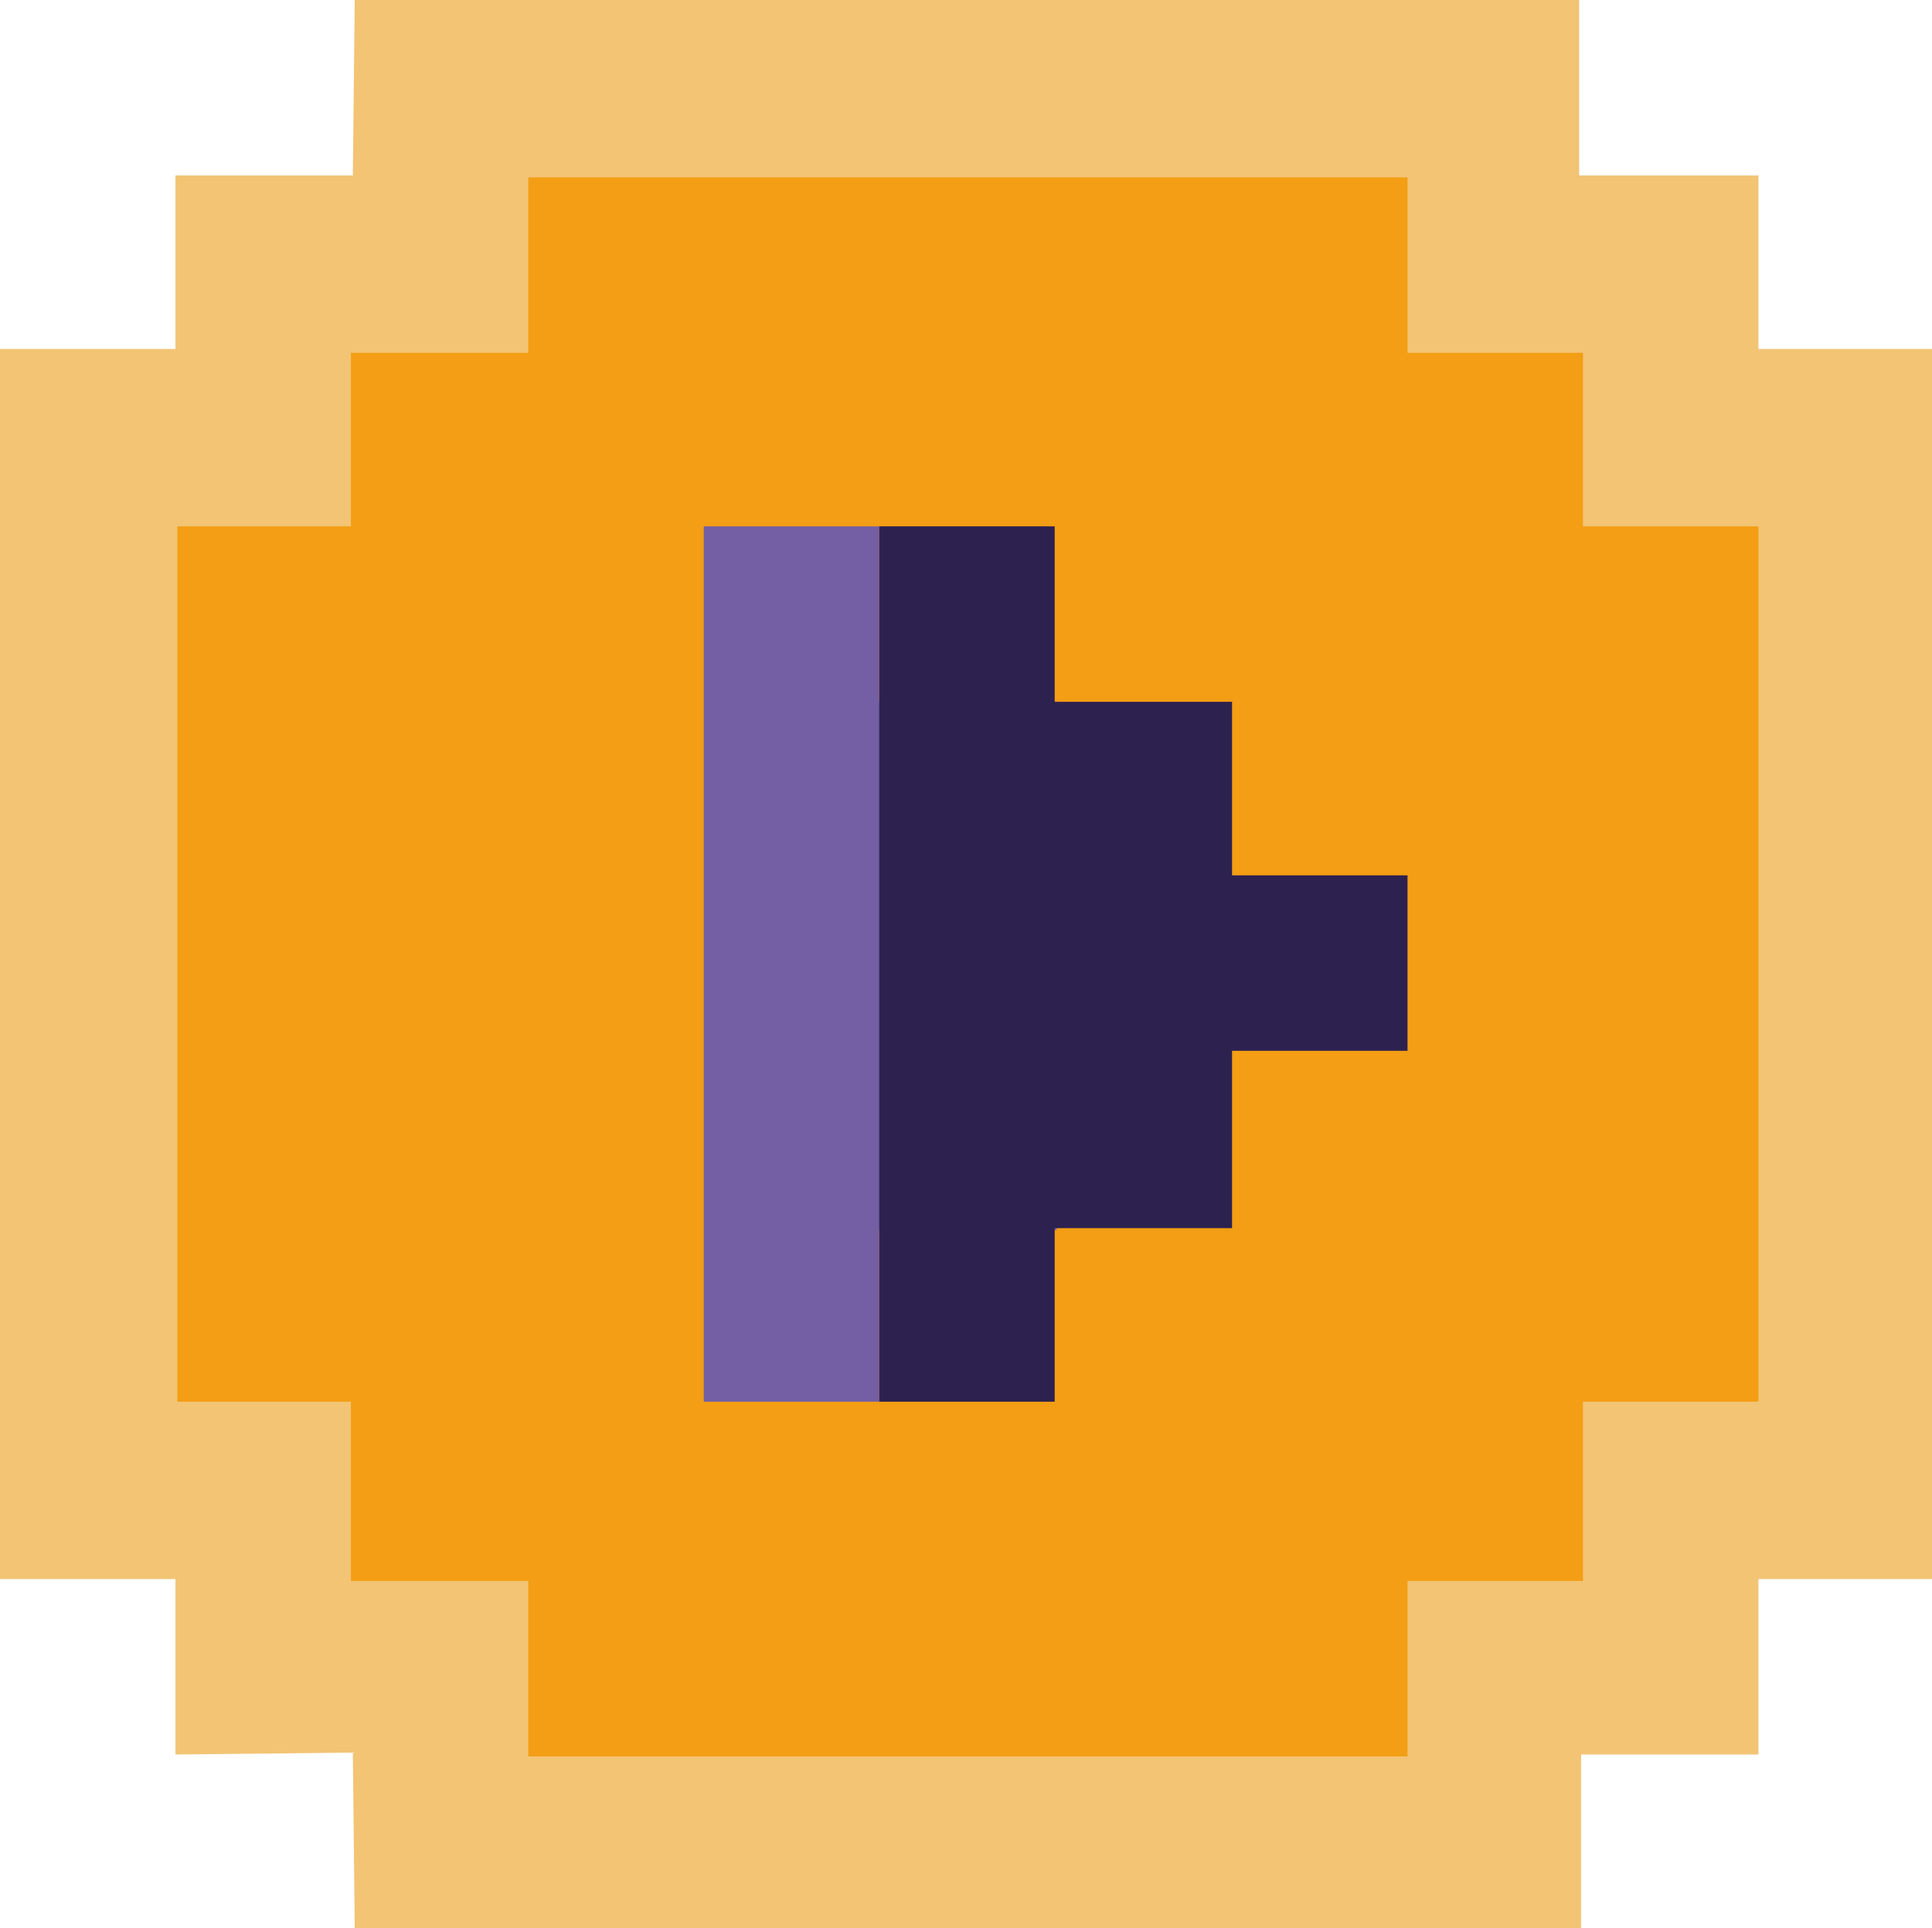 <?xml version="1.0" encoding="utf-8"?>
<!-- Generator: Adobe Illustrator 25.2.0, SVG Export Plug-In . SVG Version: 6.00 Build 0)  -->
<svg version="1.1" id="Calque_1" xmlns="http://www.w3.org/2000/svg" xmlns:xlink="http://www.w3.org/1999/xlink" x="0px" y="0px"
	 viewBox="0 0 101.3 101.1" style="enable-background:new 0 0 101.3 101.1;" xml:space="preserve">
<style type="text/css">
	.st0{fill:#F2C474;}
	.st1{fill:#F39E14;}
	.st2{fill:#745FA5;}
	.st3{fill:#2D2150;}
</style>
<polygon class="st0" points="18.5,9.2 9.2,9.2 9.2,18.3 0,18.3 0,82.8 9.2,82.8 9.2,92 18.5,91.9 18.6,101.1 82.9,101.1 82.9,92 
	92.2,92 92.2,82.8 101.3,82.8 101.3,18.3 92.2,18.3 92.2,9.2 82.8,9.2 82.8,0 18.6,0 "/>
<polygon class="st1" points="27.7,9.3 27.7,18.5 18.4,18.5 18.4,27.6 9.3,27.6 9.3,73.5 18.4,73.5 18.4,82.9 27.7,82.9 27.7,92.1 
	73.8,92.1 73.8,82.9 83,82.9 83,73.5 92.2,73.5 92.2,27.6 83,27.6 83,18.5 73.8,18.5 73.8,9.3 "/>
<polygon class="st2" points="36.9,27.6 36.9,73.5 46.1,73.5 46.1,64.5 55.4,64.5 55.4,55.1 64.6,55.1 64.6,46 55.4,46 55.4,36.8 
	46.1,36.8 46.1,27.6 "/>
<polygon class="st3" points="46.1,27.6 46.1,73.5 55.3,73.5 55.3,64.4 64.6,64.4 64.6,55.1 73.8,55.1 73.8,45.9 64.6,45.9 
	64.6,36.8 55.3,36.8 55.3,27.6 "/>
</svg>
